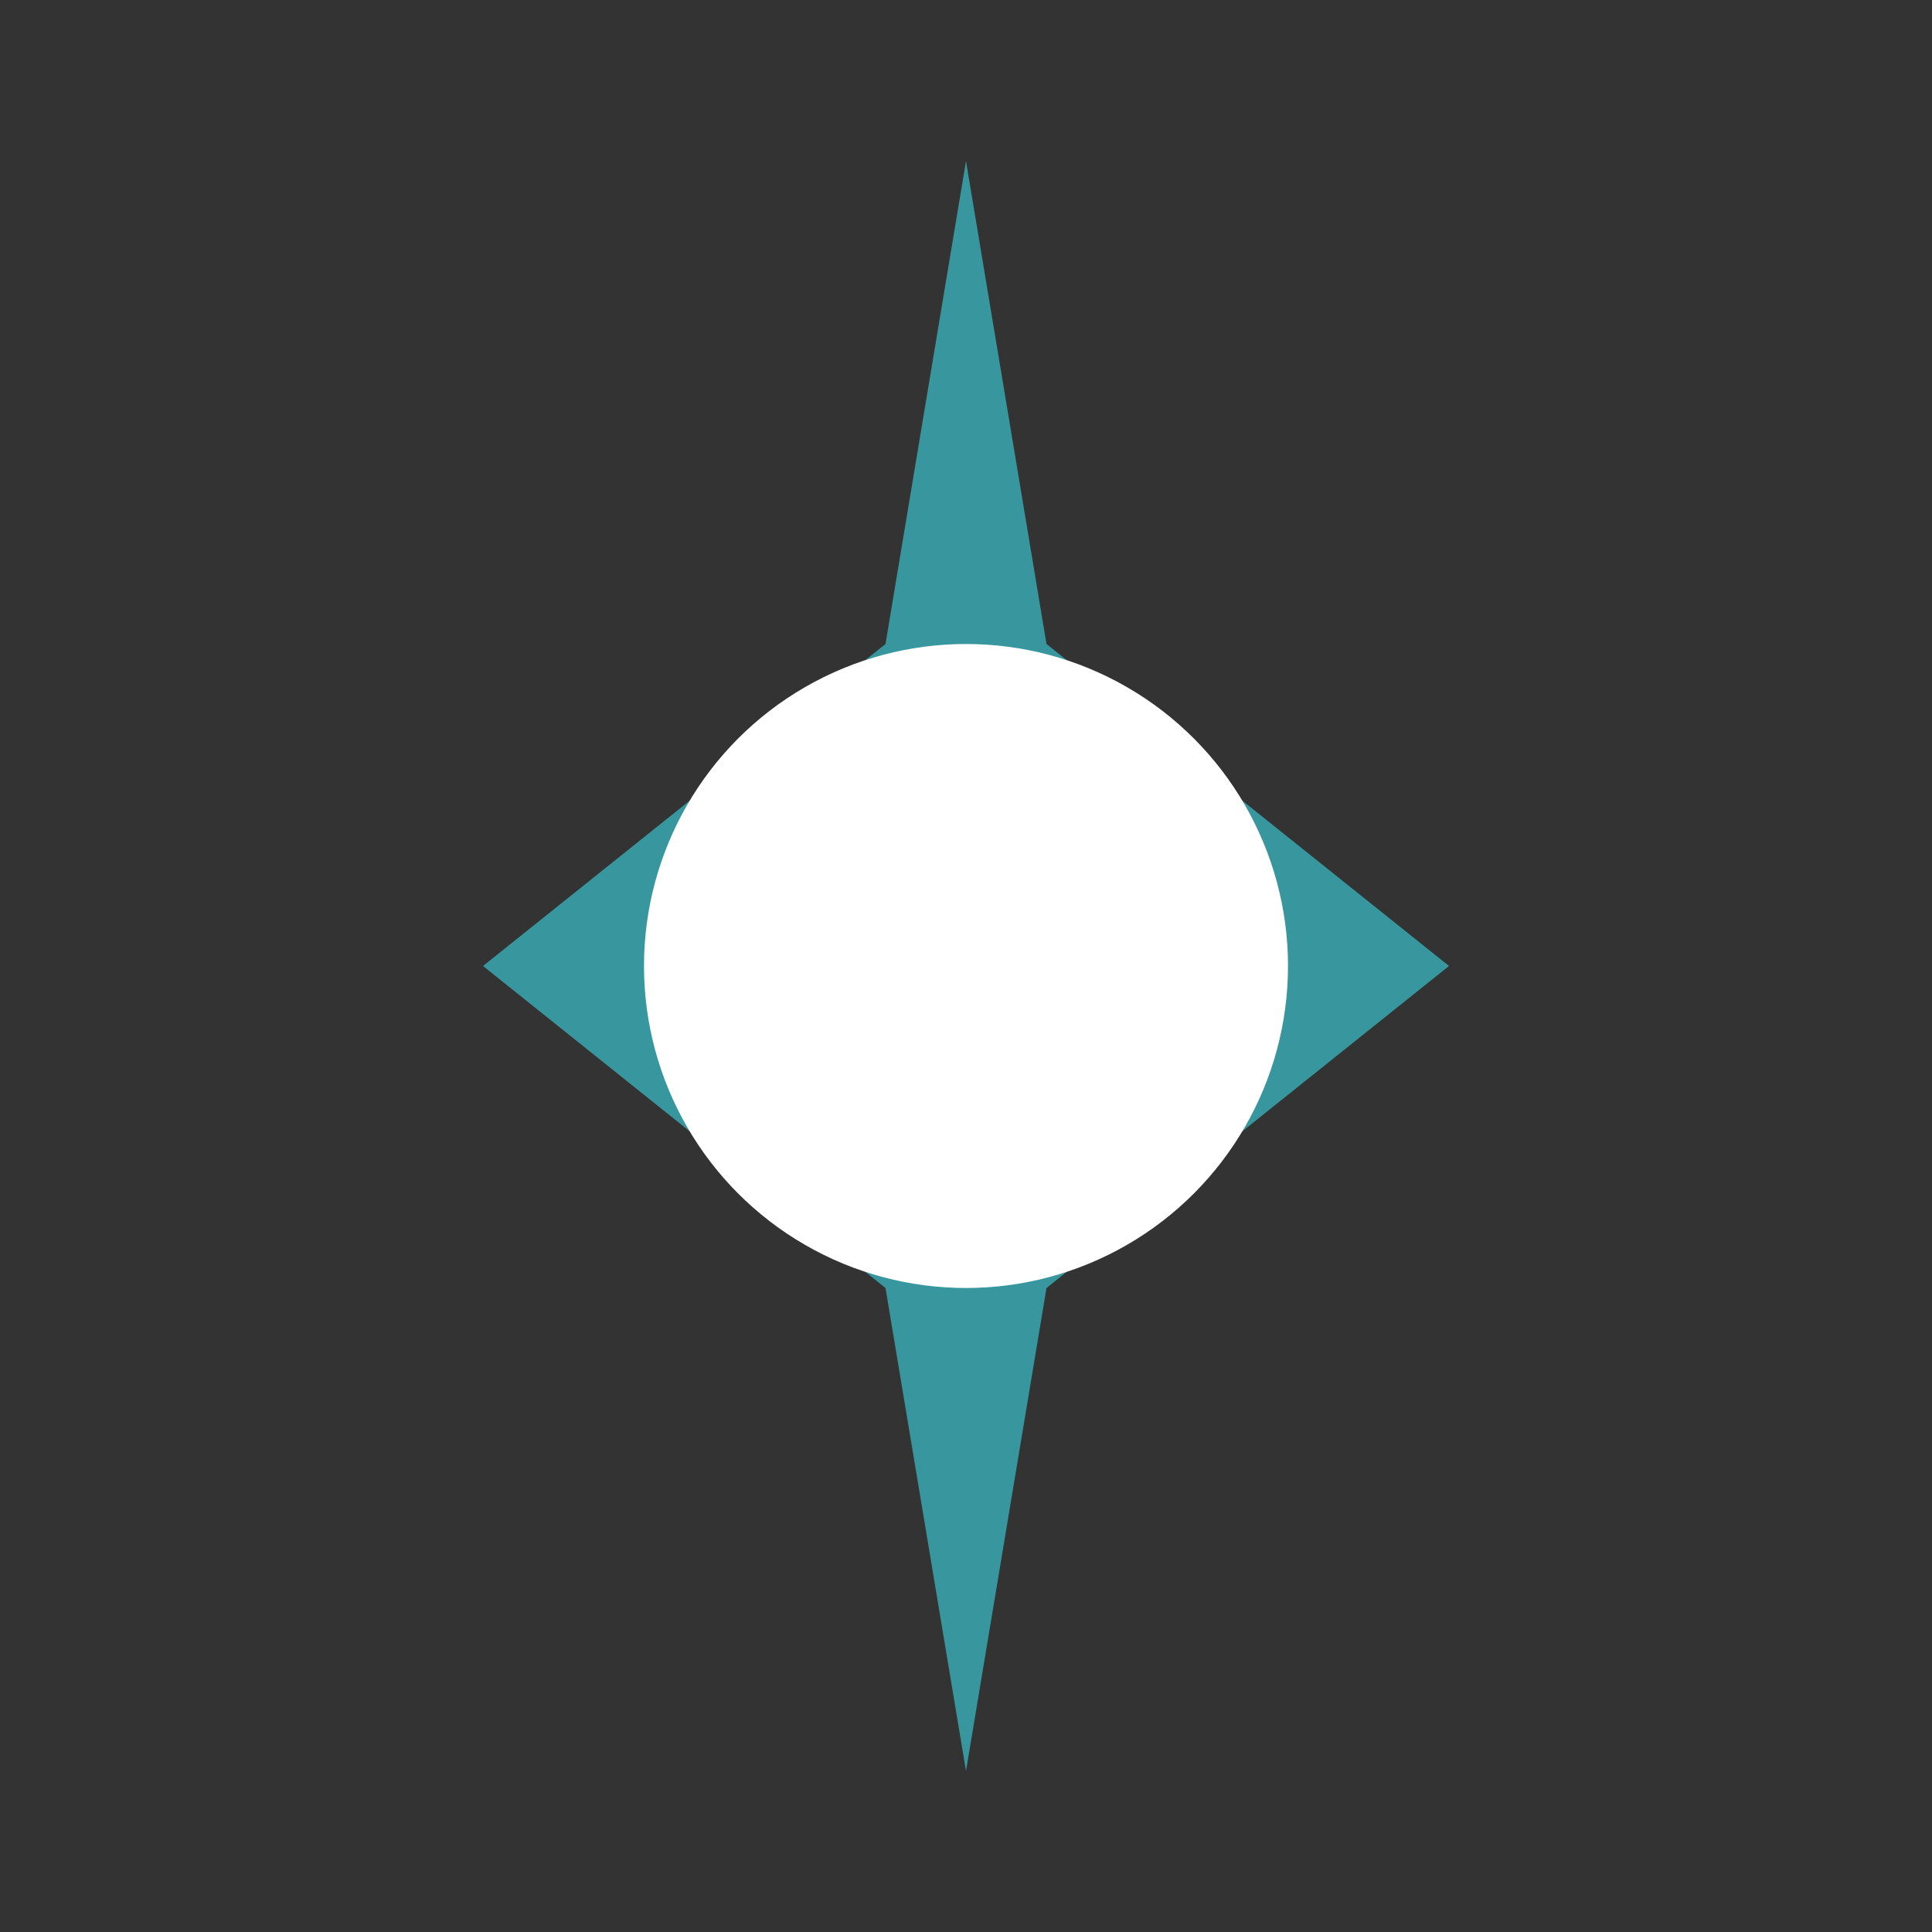 <svg width="25" height="25" viewBox="0 0 24 24" fill="none" xmlns="http://www.w3.org/2000/svg">
  <rect x="0" y="0" width="24" height="24" fill="#333333" stroke="none"/>
  <path d="M12 2L13 8L18 12L13 16L12 22L11 16L6 12L11 8L12 2Z" fill="#38979e"/>
  <circle cx="12" cy="12" r="4" fill="#fff"/>
</svg>
